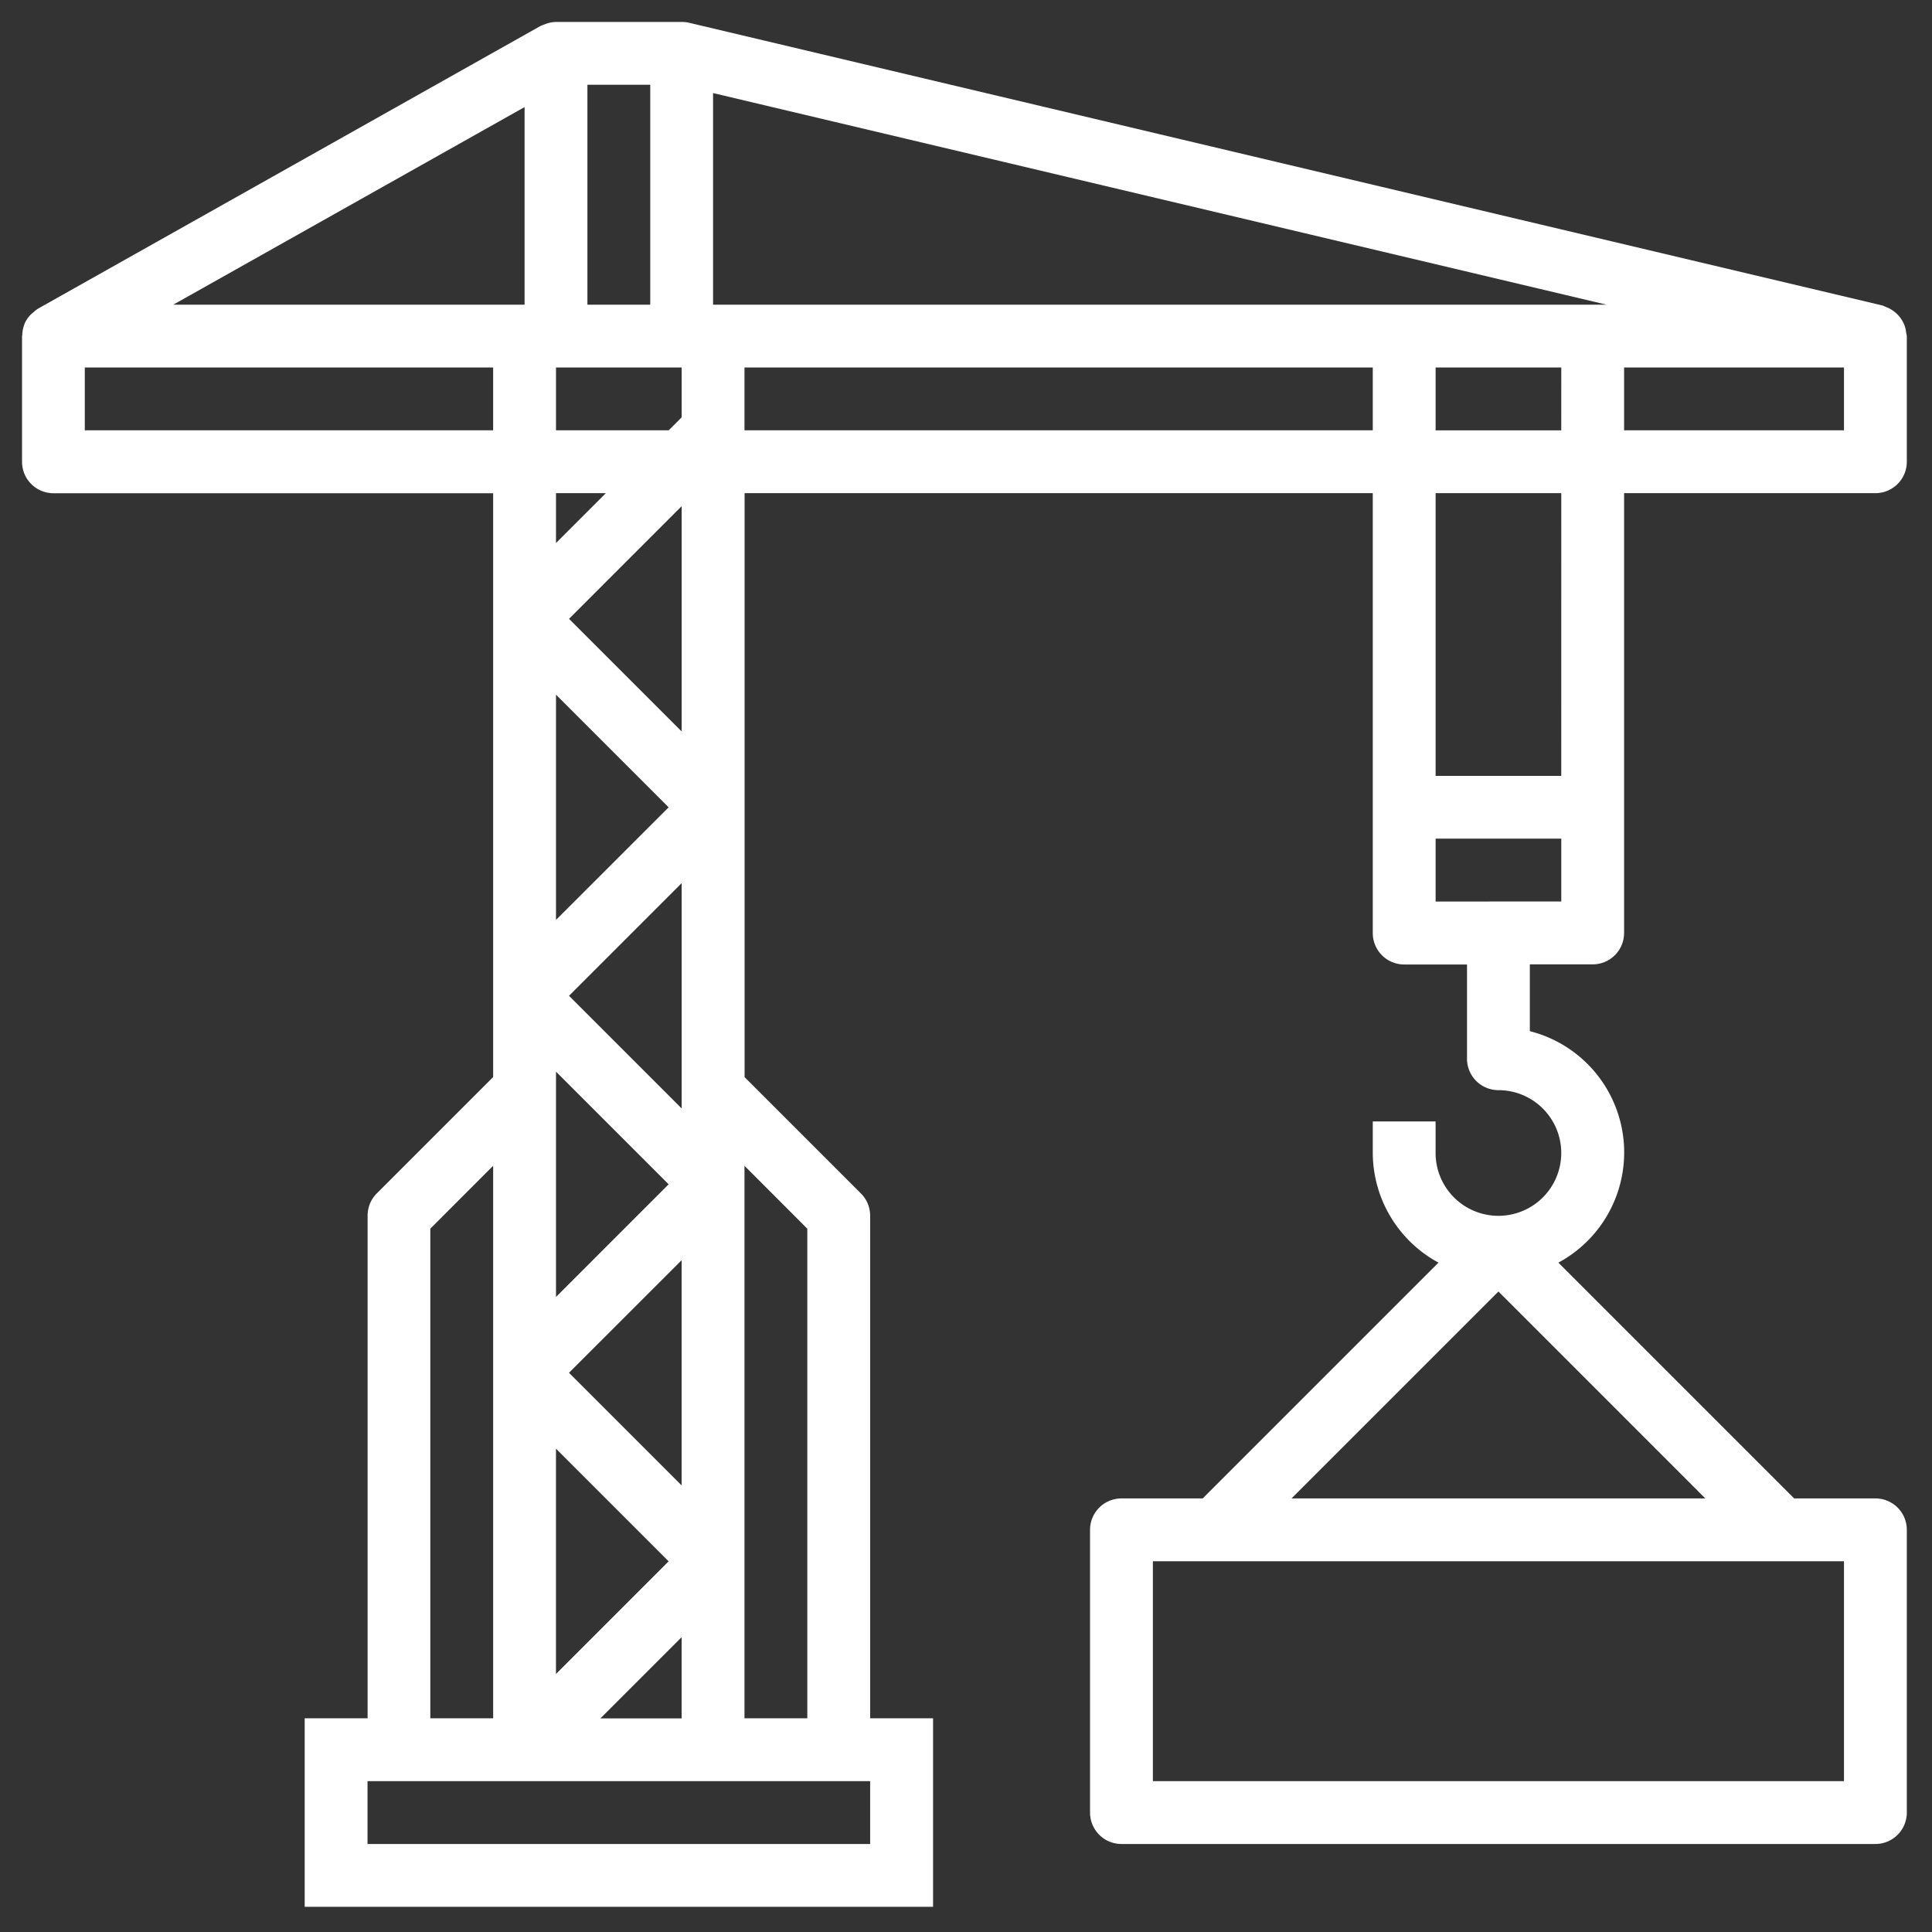 <svg xmlns="http://www.w3.org/2000/svg" xmlns:xlink="http://www.w3.org/1999/xlink" width="88" height="88" viewBox="0 0 88 88">
  <rect x="0" y="0" width="88" height="88" fill="#333333" stroke="none"/>
  <defs>
    <clipPath id="clip-ZAPTalent-Icono-2">
      <rect width="88" height="88"/>
    </clipPath>
  </defs>
  <g id="ZAPTalent-Icono-2" clip-path="url(#clip-ZAPTalent-Icono-2)">
    <g id="_988642" data-name="988642" transform="translate(1 1)">
      <g id="Grupo_71" data-name="Grupo 71" transform="translate(0 0)">
        <path id="Trazado_117" data-name="Trazado 117" d="M71.544,42.926A1.431,1.431,0,0,0,72.975,41.5V21.463H84.422a1.431,1.431,0,0,0,1.431-1.431V14.308a1.349,1.349,0,0,0-.031-.157,1.4,1.4,0,0,0-.062-.3,1.464,1.464,0,0,0-.894-.883,1.214,1.214,0,0,0-.117-.052L30.375.034A1.428,1.428,0,0,0,30.048,0H24.325a1.42,1.42,0,0,0-.494.1c-.039.014-.074.027-.112.044s-.066.021-.1.039L.728,13.061a1.381,1.381,0,0,0-.2.16A1.4,1.4,0,0,0,.4,13.33a1.431,1.431,0,0,0-.286.421v.017a1.424,1.424,0,0,0-.1.494c0,.017-.01.031-.01.049v5.724a1.431,1.431,0,0,0,1.431,1.431H21.463V48.057l-5.3,5.3a1.431,1.431,0,0,0-.419,1.012V77.267H12.878v8.585H41.5V77.267H38.634V54.373a1.431,1.431,0,0,0-.419-1.012l-5.3-5.3V21.463H61.528V41.5a1.431,1.431,0,0,0,1.431,1.431H65.82v4.293a1.431,1.431,0,0,0,1.431,1.431,2.862,2.862,0,1,1-2.862,2.862V50.08H61.528v1.431a5.705,5.705,0,0,0,2.993,5l-10.74,10.74h-3.7a1.431,1.431,0,0,0-1.431,1.431V81.56a1.431,1.431,0,0,0,1.431,1.431H84.422a1.431,1.431,0,0,0,1.431-1.431V68.682a1.431,1.431,0,0,0-1.431-1.431h-3.7l-10.74-10.74a5.7,5.7,0,0,0-1.3-10.543V42.926Zm1.431-27.187H82.991V18.6H72.975ZM82.991,70.113V80.129H51.512V70.113Zm-6.316-2.862H57.828l9.424-9.424Zm-6.562-32.91H64.39V21.463h5.724Zm0-15.74H64.39V15.739h5.724ZM25.756,2.861h2.862V12.878H25.756ZM24.325,15.739h5.724v2.269l-.592.592H24.325Zm5.724,6.316V32.318l-5.131-5.131Zm-5.724-.592h2.269l-2.269,2.269Zm0,9.178,5.131,5.131L24.325,40.9Zm5.724,8.585V49.488l-5.131-5.131ZM24.325,48.65v-.838l5.131,5.131-5.131,5.131ZM30.048,56.4V66.659l-5.131-5.131Zm-5.724,8.585,5.131,5.131-5.131,5.131Zm5.724,8.585v3.7h-3.7ZM22.894,3.877v9h-16ZM2.862,18.6V15.739h18.6V18.6ZM18.6,54.966,21.463,52.1V77.267H18.6ZM38.634,80.129v2.862H15.74V80.129ZM35.772,54.966v22.3H32.91V52.1ZM61.528,18.6H32.91V15.739H61.528ZM31.479,12.878V3.239l40.693,9.638H31.479ZM64.39,40.064V37.2h5.724v2.862Z" transform="translate(0 0)" fill="#fff"/>
      </g>
    </g>
  </g>
</svg>
